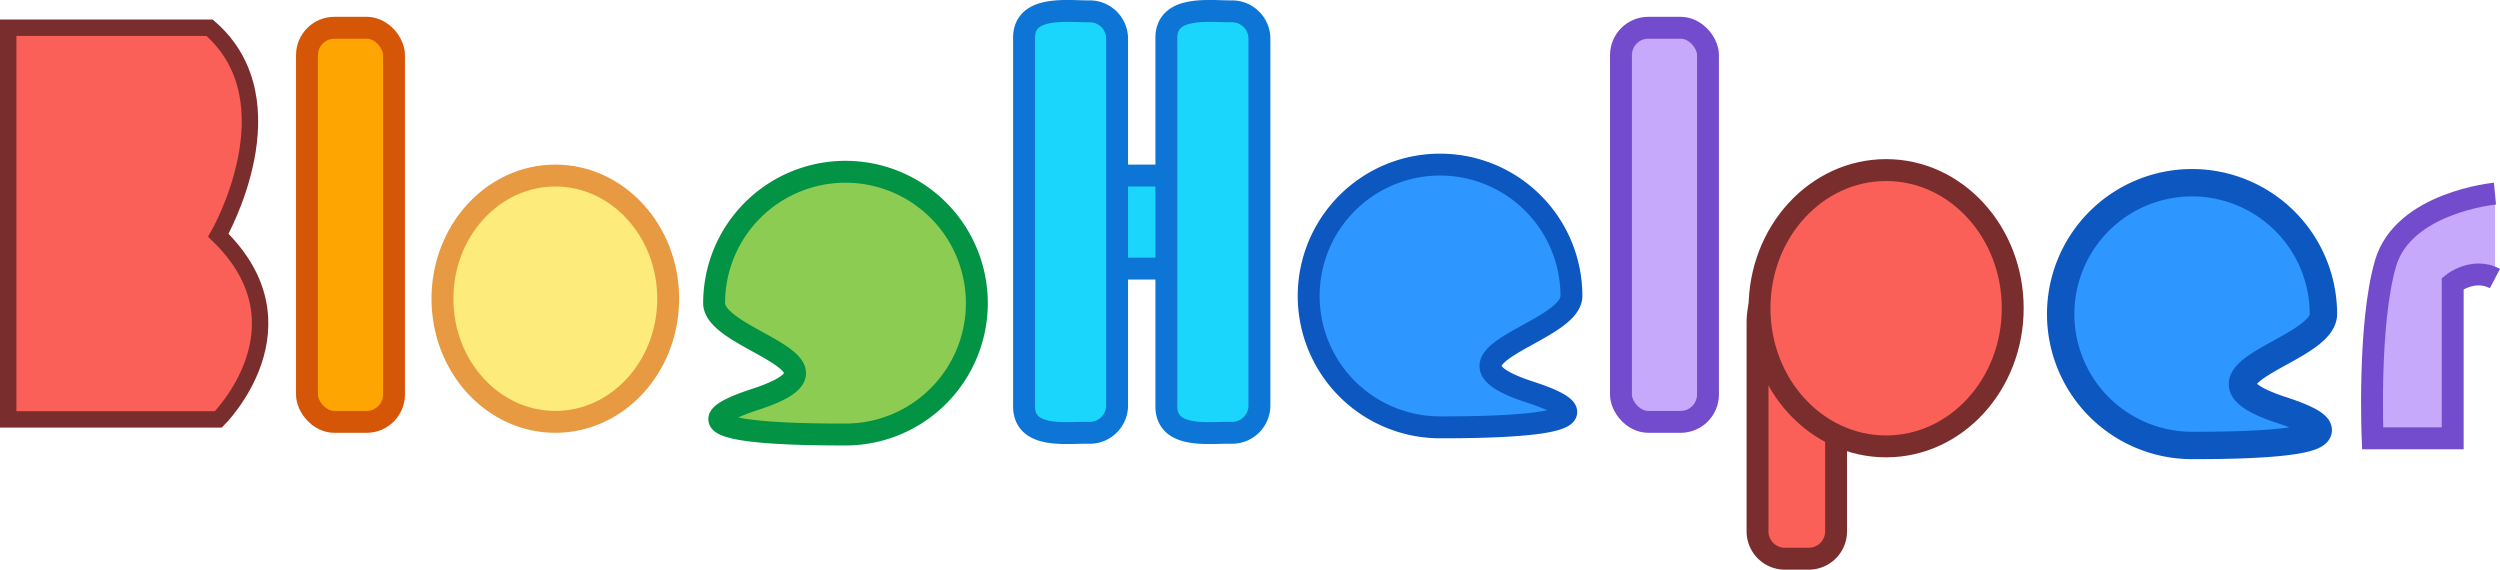 <svg id="图层_1" data-name="图层 1" xmlns="http://www.w3.org/2000/svg" viewBox="0 0 456.72 104.07"><defs><style>.cls-1,.cls-5{fill:#fa6058;stroke:#7a2d2d;}.cls-1,.cls-2,.cls-3,.cls-4,.cls-5,.cls-6,.cls-7,.cls-8,.cls-9{stroke-miterlimit:10;}.cls-1{stroke-width:3px;}.cls-2{fill:#fea501;stroke:#d65607;}.cls-2,.cls-3,.cls-4,.cls-5,.cls-6,.cls-7,.cls-9{stroke-width:4px;}.cls-3{fill:#fdeb7b;stroke:#e79a42;}.cls-4{fill:#1ad6fc;stroke:#0c75d5;}.cls-6{fill:#c6a9fb;stroke:#734ccd;}.cls-7,.cls-8{fill:#2d96ff;stroke:#0d57c0;}.cls-8{stroke-width:5px;}.cls-9{fill:#8ccc52;stroke:#029344;}</style></defs><path class="cls-1" d="M21.42,17V88.55H59.81s17.17-17,0-33.64c0,0,14-24.37-1.6-37.91Z" transform="translate(-19.92 -11.93)"/><path d="M81,37.47" transform="translate(-19.92 -11.93)"/><rect class="cls-2" x="56.08" y="5.07" width="15.9" height="72" rx="5"/><ellipse class="cls-3" cx="101.45" cy="54.57" rx="20.62" ry="22.5"/><rect class="cls-4" x="197.08" y="32.07" width="24" height="17"/><path class="cls-4" d="M219,91c-4-.13-12.12,1.28-12-5V19c-.12-6.23,8-4.94,12-5a5,5,0,0,1,5,5V86A5,5,0,0,1,219,91Z" transform="translate(-19.92 -11.93)"/><path class="cls-4" d="M245,91c-4-.13-12.12,1.28-12-5V19c-.12-6.23,8-4.94,12-5a5,5,0,0,1,5,5V86A5,5,0,0,1,245,91Z" transform="translate(-19.92 -11.93)"/><path class="cls-5" d="M335.43,44.66h0a0,0,0,0,1,0,0V97.07a5,5,0,0,1-5,5h-4.35a5,5,0,0,1-5-5V59a14.35,14.35,0,0,1,14.35-14.35Z"/><path class="cls-6" d="M475.72,47.3s-16.76,1.59-20,12.77S453.37,92,453.37,92H468V63.72s3.73-3,7.72-.91" transform="translate(-19.92 -11.93)"/><path class="cls-7" d="M307,66c0,6.92-27.39,11.09-7.62,17.54S289.33,90,283,90a24,24,0,1,1,24-24Z" transform="translate(-19.92 -11.93)"/><path class="cls-8" d="M444.38,69.31c0,6.92-27.39,11.08-7.62,17.54s-10.05,6.46-16.38,6.46a24,24,0,1,1,24-24Z" transform="translate(-19.92 -11.93)"/><path class="cls-9" d="M150.38,67.31c0,6.92,27.39,11.08,7.62,17.54s10.05,6.46,16.38,6.46a24,24,0,1,0-24-24Z" transform="translate(-19.92 -11.93)"/><rect class="cls-6" x="296.13" y="5.07" width="15.9" height="72" rx="5"/><ellipse class="cls-5" cx="344.57" cy="56.31" rx="23.13" ry="25.24"/></svg>